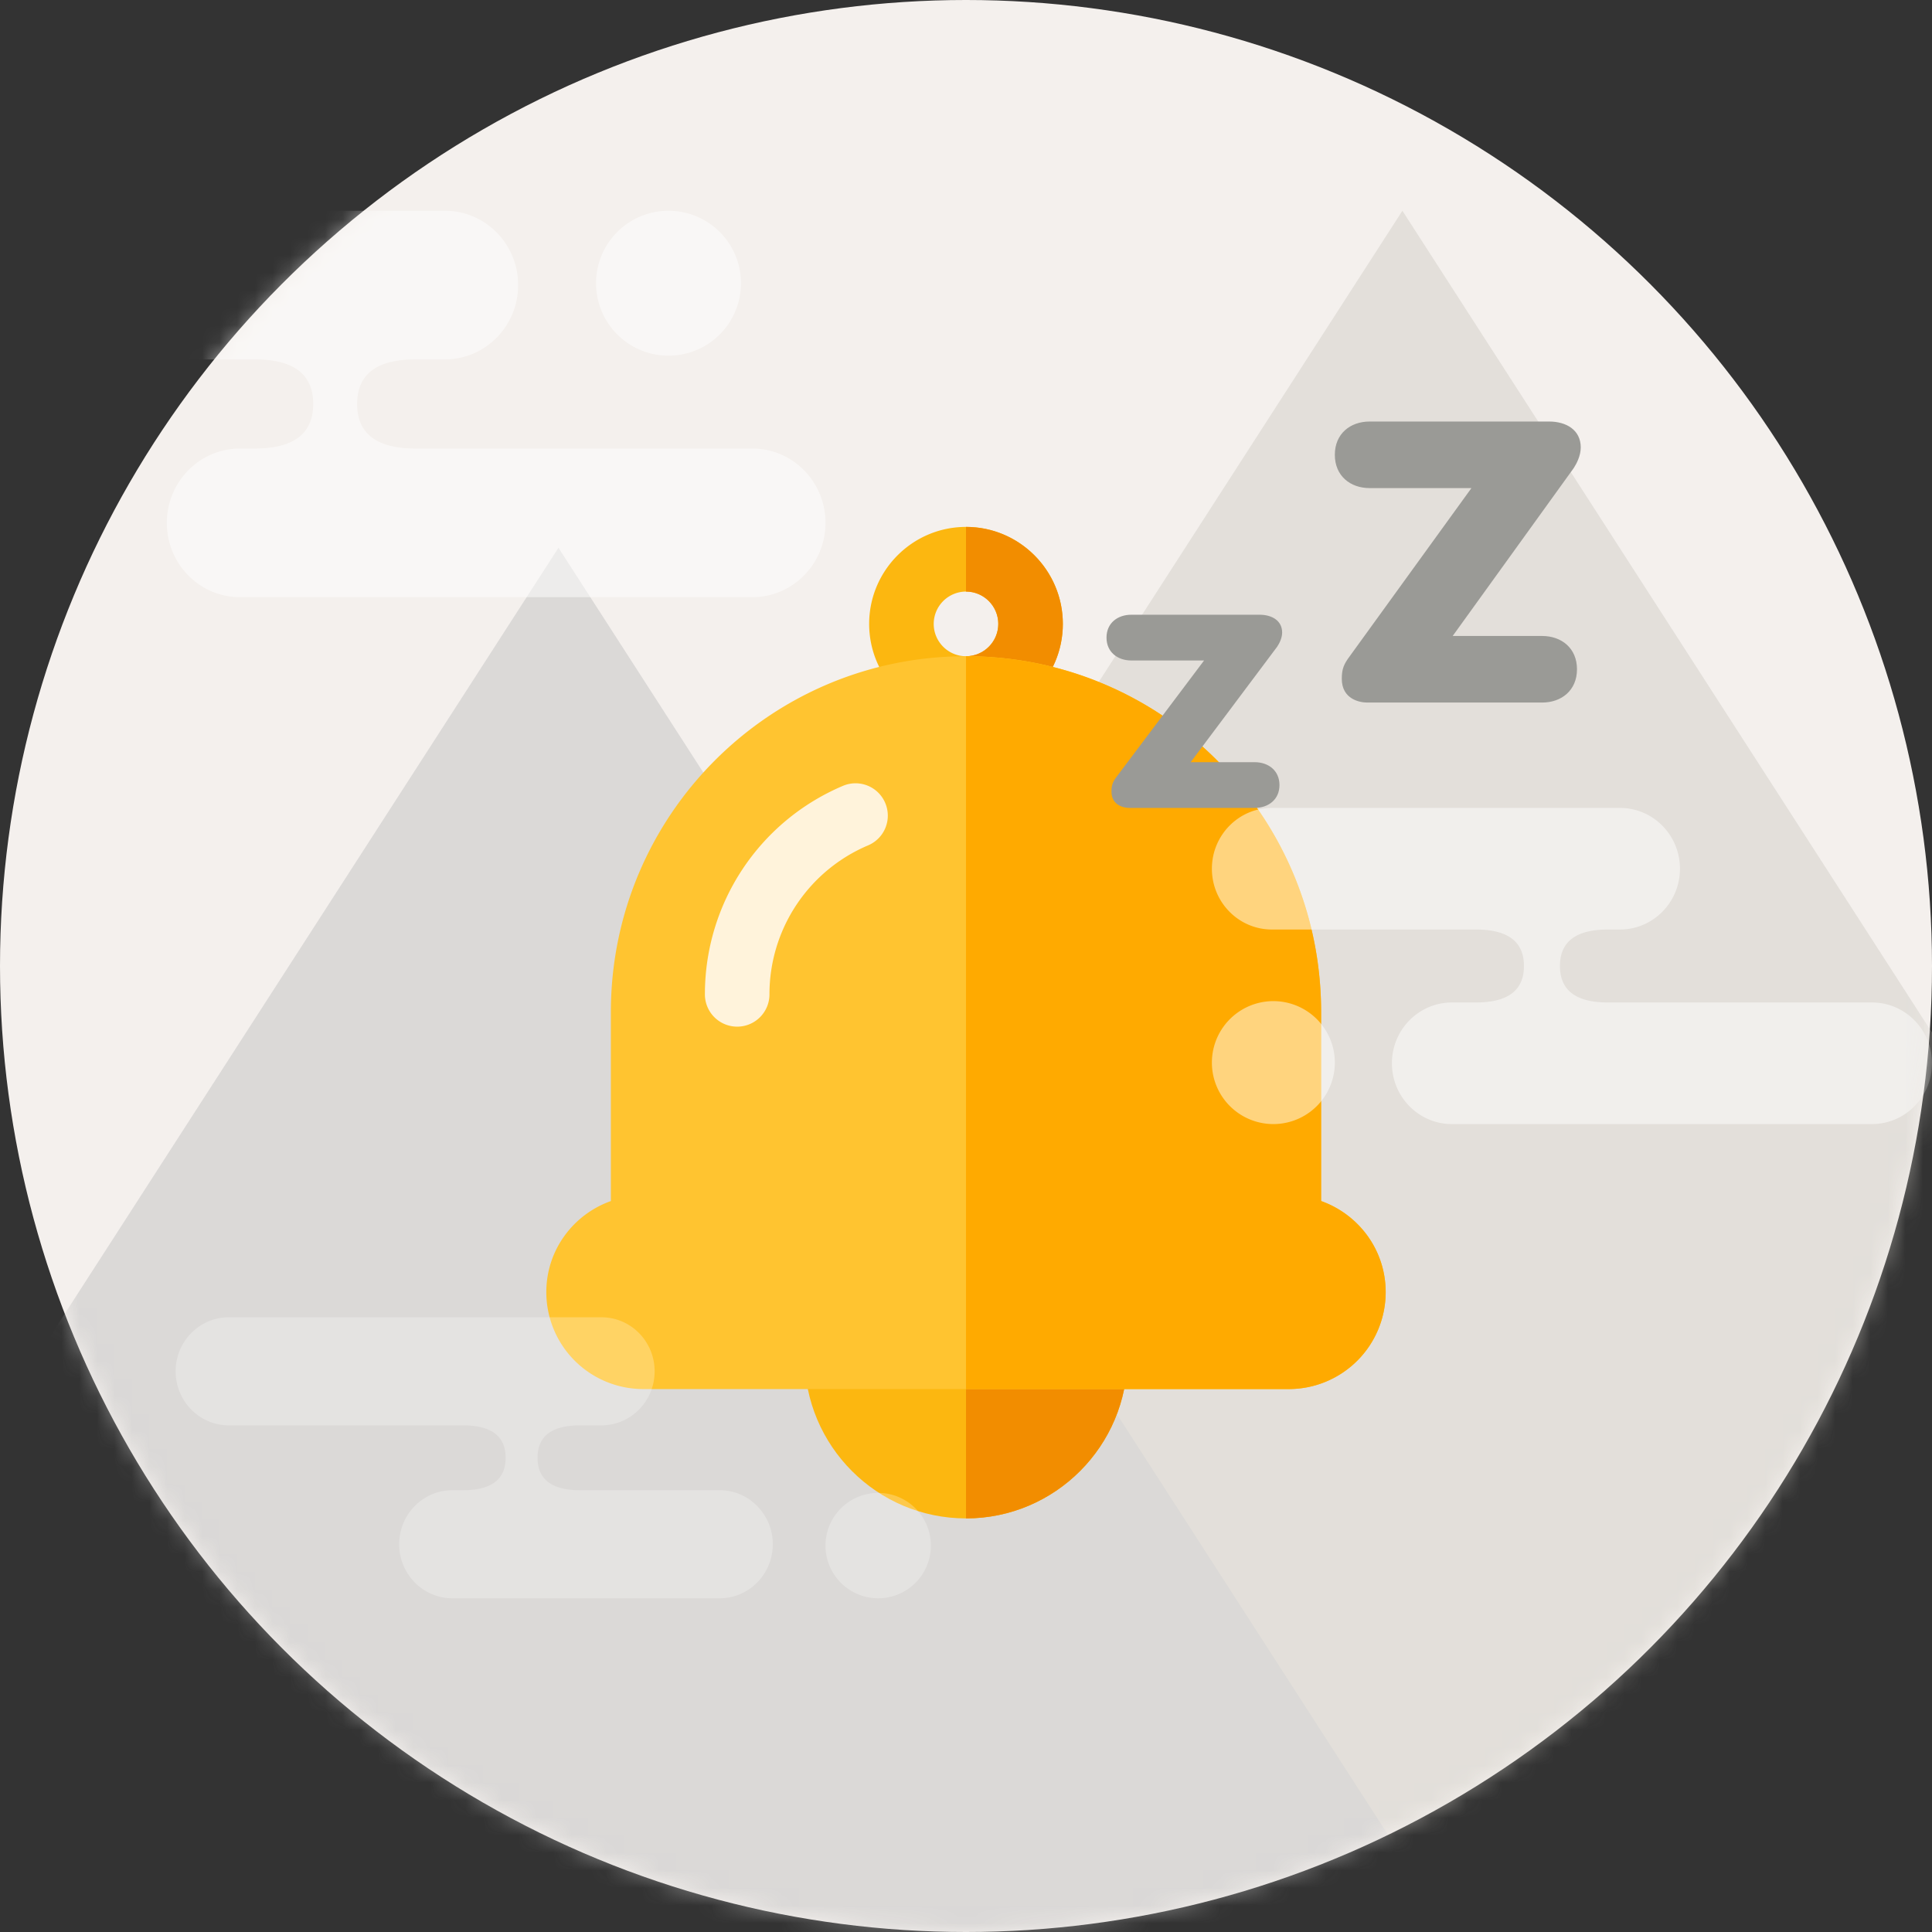 <svg xmlns="http://www.w3.org/2000/svg" xmlns:xlink="http://www.w3.org/1999/xlink" width="110" height="110" viewBox="0 0 110 110">
    <rect x="0" y="0" width="110" height="110" fill="#333333" stroke="none"/>
    <defs>
        <circle id="a" cx="55" cy="55" r="55"/>
    </defs>
    <g fill="none" fill-rule="evenodd">
        <mask id="b" fill="#fff">
            <use xlink:href="#a"/>
        </mask>
        <use fill="#F4F0ED" xlink:href="#a"/>
        <g mask="url(#b)" opacity=".5">
            <path fill="#D1CEC7" d="M79.847 12L143 110H16.695z"/>
            <path fill="#C1C1C1" d="M31.797 31.189L82.593 110H-19z"/>
        </g>
        <g fill-rule="nonzero" mask="url(#b)">
            <path fill="#FCB710" d="M55 41.045c-3.04 0-5.514-2.477-5.514-5.523C49.486 32.477 51.959 30 55 30c3.04 0 5.514 2.477 5.514 5.522 0 3.046-2.473 5.523-5.514 5.523zm0-7.363a1.843 1.843 0 0 0-1.838 1.84c0 1.014.826 1.841 1.838 1.841a1.843 1.843 0 0 0 1.838-1.84c0-1.014-.826-1.841-1.838-1.841z"/>
            <path fill="#F28D00" d="M55 30v3.682c1.013 0 1.838.827 1.838 1.84 0 1.014-.825 1.84-1.837 1.841v3.682c3.04 0 5.513-2.477 5.513-5.523 0-3.045-2.473-5.522-5.513-5.522z"/>
            <path fill="#FCB710" d="M55 86.452c-5.069 0-9.19-4.128-9.19-9.204 0-1.018.822-1.841 1.838-1.841h14.704c1.016 0 1.838.823 1.838 1.84 0 5.077-4.121 9.205-9.19 9.205z"/>
            <path fill="#F28D00" d="M62.352 75.407h-7.351v11.045c5.069 0 9.19-4.128 9.19-9.204 0-1.018-.823-1.841-1.839-1.841z"/>
            <path fill="#FFC430" d="M75.219 68.382v-10.77C75.217 46.428 66.167 37.364 55 37.363c-11.167.001-20.217 9.065-20.219 20.25v10.77c-2.136.76-3.675 2.781-3.676 5.183a5.519 5.519 0 0 0 5.515 5.522h36.76a5.519 5.519 0 0 0 5.515-5.522c-.001-2.402-1.54-4.423-3.676-5.184z"/>
            <path fill="#FA0" d="M75.219 68.382v-10.77C75.217 46.428 66.167 37.364 55 37.363v41.725h18.38a5.519 5.519 0 0 0 5.515-5.522c-.001-2.402-1.54-4.423-3.676-5.184z"/>
            <path fill="#FFF3DB" d="M41.972 58.453a1.838 1.838 0 0 1-1.838-1.84c0-5.185 3.083-9.845 7.858-11.869a1.835 1.835 0 0 1 2.409.974 1.838 1.838 0 0 1-.973 2.413 9.2 9.2 0 0 0-5.618 8.481c0 1.018-.822 1.841-1.838 1.841z"/>
        </g>
        <path fill="#9A9A96" fill-rule="nonzero" d="M67.792 43.395h3.639c.784 0 1.417.476 1.417 1.303 0 .826-.633 1.302-1.417 1.302h-7.125c-.283 0-1.023-.122-1.023-.93 0-.392.086-.579.325-.889l4.947-6.576h-4.14c-.785 0-1.415-.476-1.415-1.303 0-.826.63-1.302 1.415-1.302h7.299c.698 0 1.286.331 1.286 1.014 0 .33-.174.64-.283.807l-4.925 6.574zM82.71 36.21h5.095c1.098 0 1.982.692 1.982 1.894 0 1.205-.884 1.896-1.982 1.896h-9.972c-.4 0-1.437-.18-1.437-1.353 0-.57.122-.841.46-1.294l6.921-9.563h-5.796c-1.097 0-1.981-.692-1.981-1.896C76 24.69 76.884 24 77.981 24H88.2c.978 0 1.801.481 1.801 1.475 0 .481-.244.932-.396 1.17L82.71 36.21z" mask="url(#b)"/>
        <path fill="#FFF" d="M23.667 20.462c-2.223 0-3.334.846-3.334 2.538 0 1.692 1.111 2.538 3.334 2.538h19.166c2.302 0 4.167 1.895 4.167 4.231C47 32.106 45.135 34 42.833 34H13.667C11.365 34 9.5 32.106 9.5 29.77c0-2.337 1.865-4.232 4.167-4.232h.833c2.222 0 3.333-.846 3.333-2.538 0-1.692-1.11-2.538-3.333-2.538H-3.833C-6.135 20.462-8 18.567-8 16.23-8 13.894-6.135 12-3.833 12h29.166c2.302 0 4.167 1.894 4.167 4.23 0 2.337-1.865 4.232-4.167 4.232h-1.666zM38.062 12a4.125 4.125 0 1 1 0 8.25 4.125 4.125 0 0 1 0-8.25z" mask="url(#b)" opacity=".7"/>
        <path fill="#FFF" d="M33.03 81.154c-1.616 0-2.424.615-2.424 1.846 0 1.23.808 1.846 2.424 1.846h7.94c1.673 0 3.03 1.378 3.03 3.077 0 1.7-1.357 3.077-3.03 3.077H25.758c-1.674 0-3.03-1.378-3.03-3.077 0-1.7 1.356-3.077 3.03-3.077h.606c1.616 0 2.424-.615 2.424-1.846 0-1.23-.808-1.846-2.424-1.846H13.03c-1.673 0-3.03-1.378-3.03-3.077 0-1.7 1.357-3.077 3.03-3.077h21.212c1.674 0 3.03 1.378 3.03 3.077 0 1.7-1.356 3.077-3.03 3.077H33.03zM50 85a3 3 0 1 1 0 6 3 3 0 0 1 0-6z" mask="url(#b)" opacity=".5"/>
        <path fill="#FFF" d="M84.033 57.077c1.823 0 2.734-.692 2.734-2.077s-.911-2.077-2.734-2.077H72.417c-1.887 0-3.417-1.55-3.417-3.461C69 47.55 70.53 46 72.417 46h19.816c1.887 0 3.417 1.55 3.417 3.462 0 1.911-1.53 3.461-3.417 3.461h-.683c-1.822 0-2.733.692-2.733 2.077s.91 2.077 2.733 2.077h15.033c1.887 0 3.417 1.55 3.417 3.461 0 1.912-1.53 3.462-3.417 3.462H82.667c-1.887 0-3.417-1.55-3.417-3.462 0-1.911 1.53-3.461 3.417-3.461h1.366zM72.5 64a3.5 3.5 0 1 1 0-7 3.5 3.5 0 0 1 0 7z" mask="url(#b)" opacity=".7"/>
    </g>
</svg>
